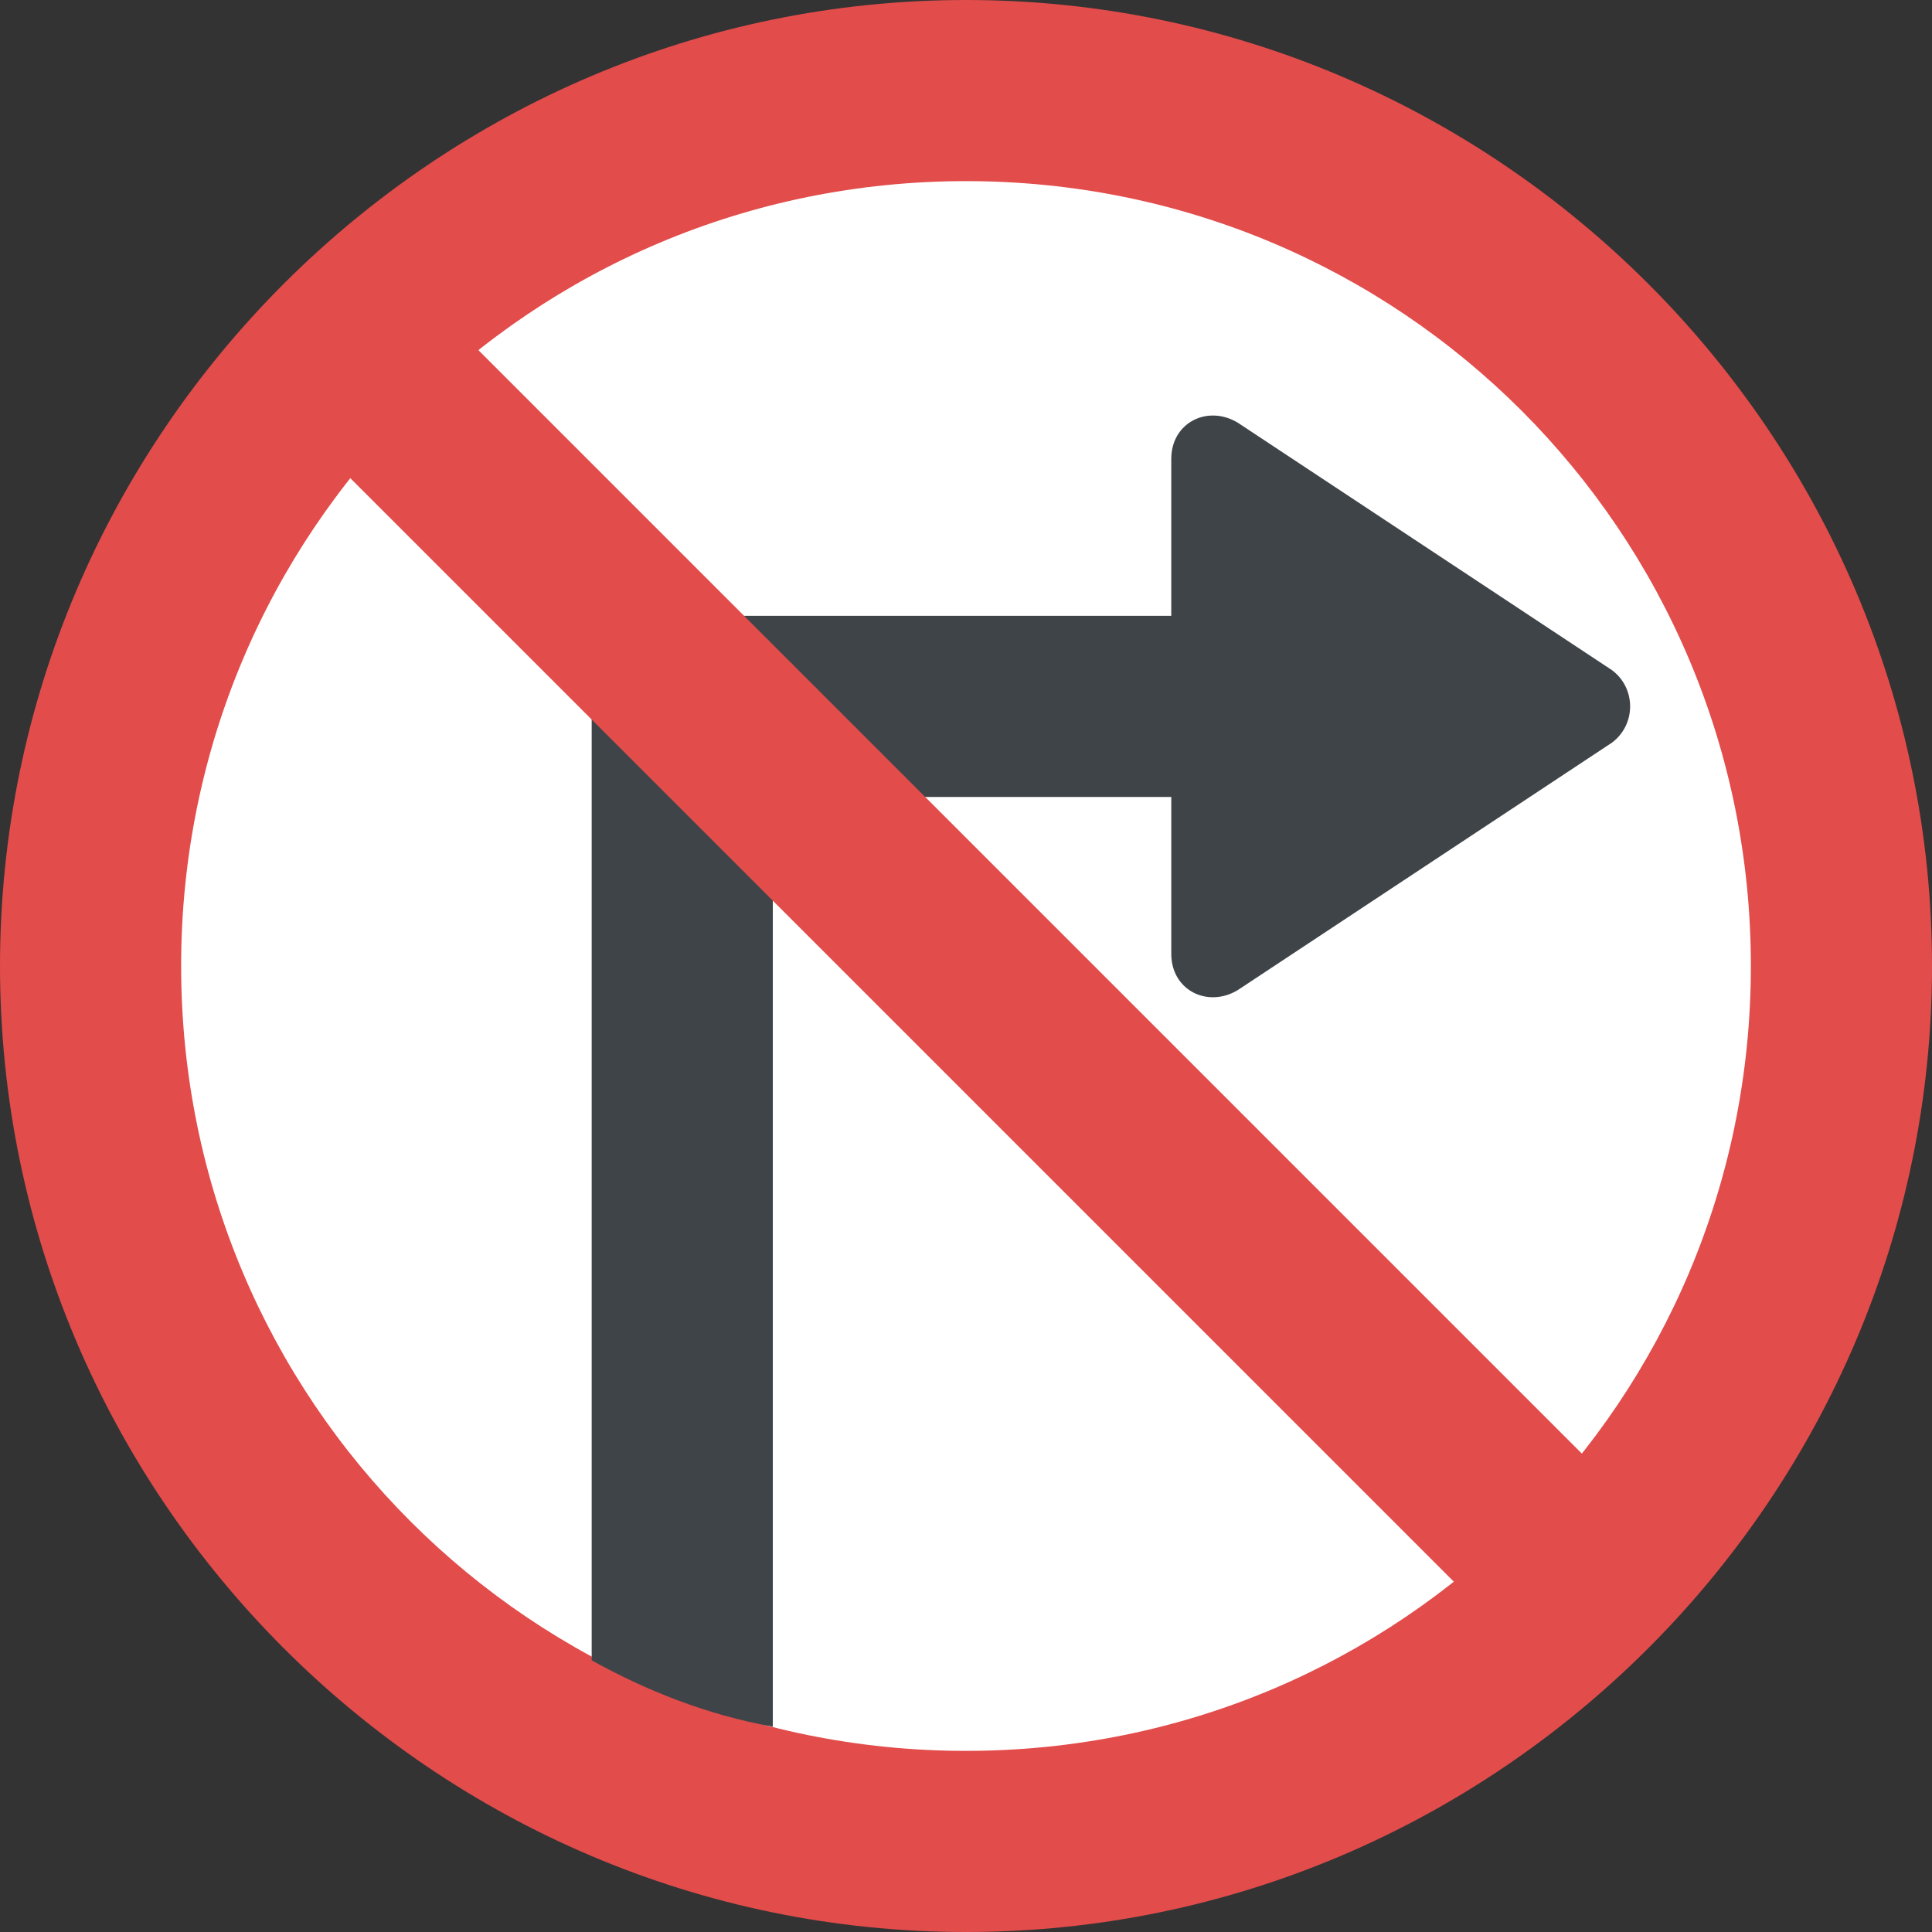 <?xml version="1.0" encoding="iso-8859-1"?>
<!-- Generator: Adobe Illustrator 19.0.0, SVG Export Plug-In . SVG Version: 6.00 Build 0)  -->
<svg version="1.1" id="Capa_1" xmlns="http://www.w3.org/2000/svg" xmlns:xlink="http://www.w3.org/1999/xlink" x="0px" y="0px"
	 viewBox="0 0 455.111 455.111" style="enable-background:new 0 0 455.111 455.111;" xml:space="preserve">
<rect x="0" y="0" width="455.111" height="455.111" fill="#333333" stroke="none"/>
<path style="fill:#E24C4B;" d="M227.556,0C102.4,0,0,102.4,0,227.556s102.4,227.556,227.556,227.556s227.556-102.4,227.556-227.556
	S352.711,0,227.556,0z"/>
<path style="fill:#FFFFFF;" d="M227.556,412.444c-102.4,0-184.889-82.489-184.889-184.889S125.156,42.667,227.556,42.667
	s184.889,82.489,184.889,184.889S329.956,412.444,227.556,412.444z"/>
<path style="fill:#3F4448;" d="M379.733,157.867l-88.178-58.311c-7.111-4.267-15.644,0-15.644,8.533v36.978h-115.2
	c-11.378,0-21.333,9.956-21.333,21.333v224.711c12.8,7.111,27.022,12.8,42.667,15.644V187.733h93.867v36.978
	c0,8.533,8.533,12.8,15.644,8.533l88.178-58.311C385.422,170.667,385.422,162.133,379.733,157.867z"/>
<rect x="206.72" y="29.66" transform="matrix(-0.707 0.707 -0.707 -0.707 550.572 228.062)" style="fill:#E24C4B;" width="42.666" height="396.796"/>
<g>
</g>
<g>
</g>
<g>
</g>
<g>
</g>
<g>
</g>
<g>
</g>
<g>
</g>
<g>
</g>
<g>
</g>
<g>
</g>
<g>
</g>
<g>
</g>
<g>
</g>
<g>
</g>
<g>
</g>
</svg>
